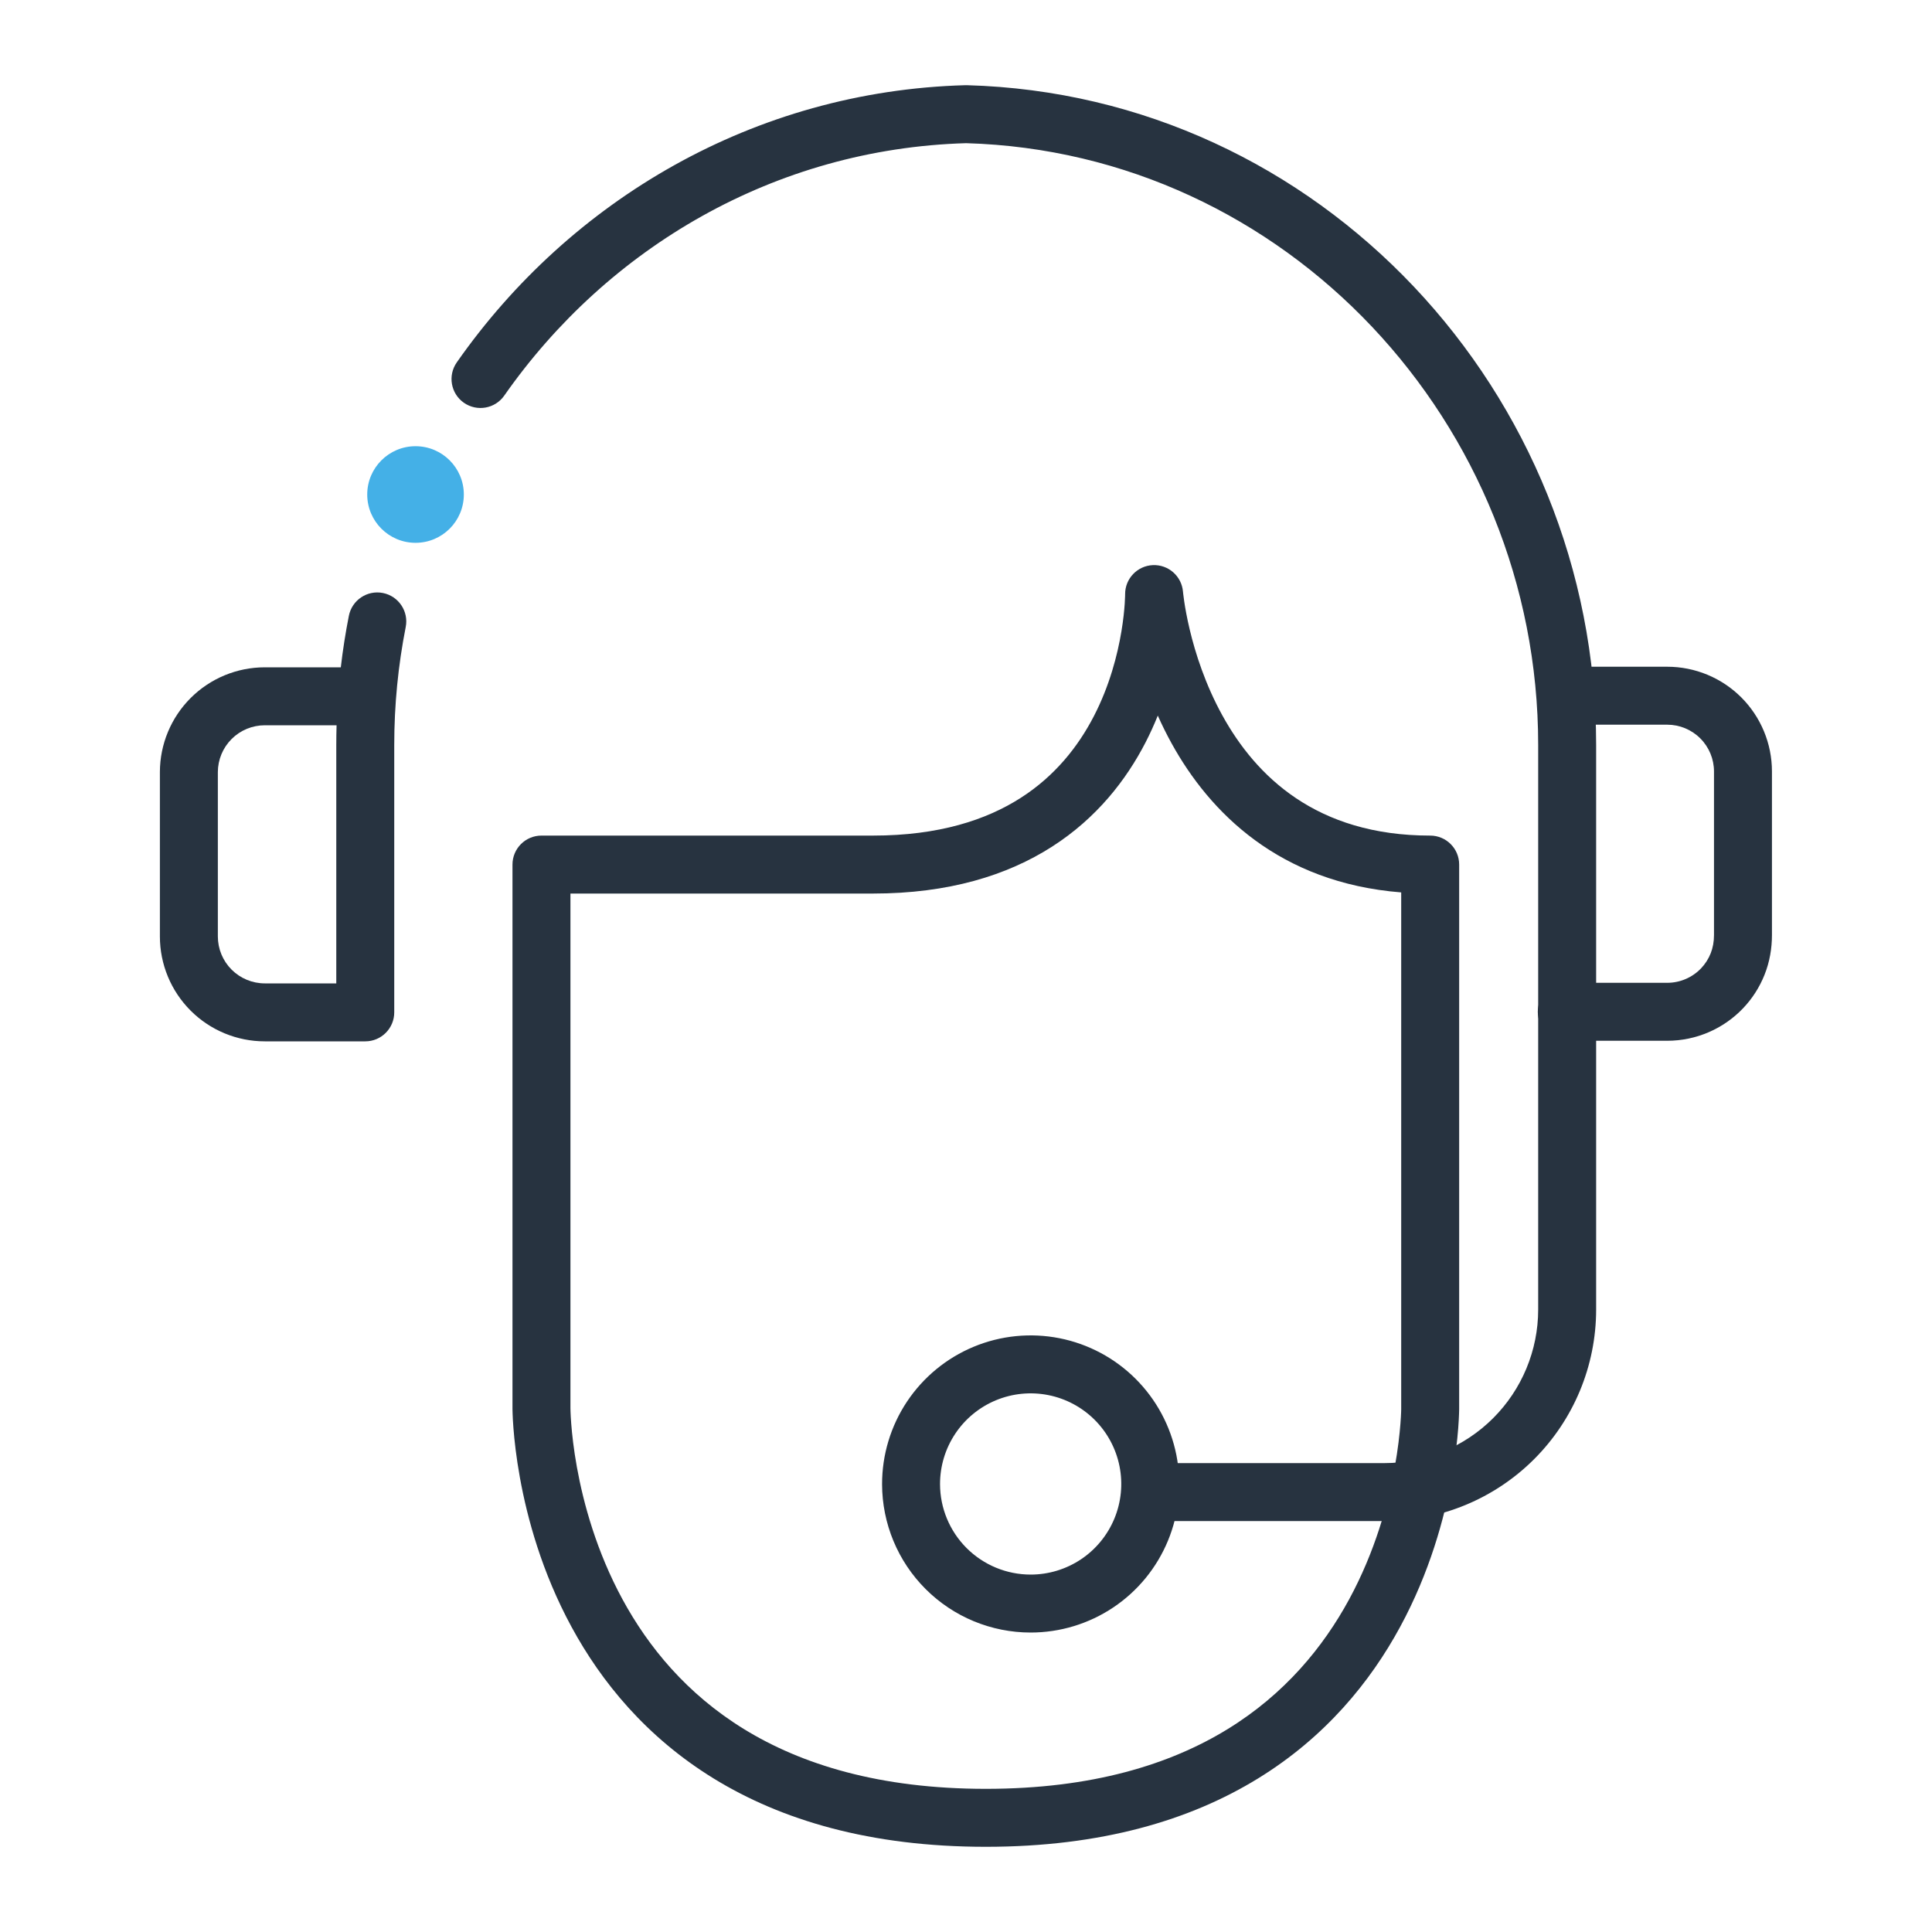 <svg xmlns="http://www.w3.org/2000/svg" width="100" height="100" viewBox="0 0 100 100" fill="none"><path fill-rule="evenodd" clip-rule="evenodd" d="M49.965 4.41C49.992 4.41 50.02 4.41 50.047 4.41C68.329 4.914 82.616 20.348 82.616 38.56V67.791C82.613 70.694 81.458 73.476 79.405 75.527C77.352 77.578 74.568 78.73 71.666 78.73H59.916C59.088 78.73 58.416 78.058 58.416 77.23C58.416 76.402 59.088 75.73 59.916 75.73H71.666C73.773 75.73 75.794 74.894 77.285 73.404C78.775 71.915 79.614 69.895 79.616 67.788V38.56C79.616 21.906 66.565 7.889 50.006 7.411C40.097 7.697 31.453 12.823 26.1 20.477C25.625 21.156 24.69 21.321 24.011 20.847C23.332 20.372 23.167 19.437 23.642 18.758C29.508 10.371 39.022 4.712 49.965 4.41ZM19.818 30.693C20.631 30.853 21.16 31.642 21 32.454C20.61 34.434 20.406 36.476 20.406 38.56V52.4C20.406 53.228 19.735 53.9 18.906 53.9H13.706C12.266 53.9 10.885 53.328 9.867 52.31C8.848 51.291 8.276 49.91 8.276 48.47V39.96L8.276 39.956C8.28 38.519 8.853 37.141 9.871 36.126C10.889 35.11 12.268 34.54 13.706 34.54H17.64C17.744 33.642 17.884 32.753 18.057 31.875C18.217 31.062 19.006 30.533 19.818 30.693ZM17.421 37.54H13.706C13.063 37.54 12.445 37.795 11.99 38.249C11.535 38.703 11.278 39.319 11.276 39.962V48.47C11.276 49.114 11.532 49.733 11.988 50.188C12.444 50.644 13.062 50.9 13.706 50.9H17.406V38.56C17.406 38.219 17.411 37.879 17.421 37.54Z" fill="#273340"></path><path fill-rule="evenodd" clip-rule="evenodd" d="M79.596 36.01C79.596 35.181 80.268 34.51 81.096 34.51H86.296C87.734 34.51 89.112 35.081 90.129 36.097C91.145 37.114 91.716 38.492 91.716 39.93V48.402C91.716 49.09 91.598 49.791 91.328 50.464C91.072 51.104 90.696 51.69 90.221 52.188C89.719 52.715 89.116 53.136 88.448 53.424C87.77 53.718 87.037 53.87 86.296 53.87H81.096C80.268 53.87 79.596 53.198 79.596 52.37C79.596 51.541 80.268 50.87 81.096 50.87H86.296C86.626 50.87 86.954 50.802 87.257 50.671C87.555 50.542 87.825 50.354 88.049 50.119C88.26 49.896 88.429 49.635 88.543 49.349C88.657 49.063 88.716 48.746 88.716 48.402V39.93C88.716 39.288 88.461 38.672 88.007 38.219C87.554 37.765 86.938 37.51 86.296 37.51H81.096C80.268 37.51 79.596 36.838 79.596 36.01Z" fill="#273340"></path><path fill-rule="evenodd" clip-rule="evenodd" d="M50.395 69.709C51.8 69.125 53.346 68.971 54.839 69.266C56.331 69.562 57.703 70.293 58.779 71.368C59.856 72.443 60.59 73.813 60.888 75.305C61.185 76.797 61.034 78.344 60.452 79.75C59.87 81.156 58.885 82.358 57.62 83.203C56.355 84.049 54.868 84.5 53.346 84.5C51.309 84.5 49.355 83.692 47.913 82.252C46.471 80.813 45.66 78.86 45.656 76.823C45.654 75.301 46.103 73.813 46.946 72.547C47.79 71.281 48.99 70.293 50.395 69.709ZM54.257 72.209C53.346 72.029 52.403 72.123 51.546 72.479C50.689 72.835 49.957 73.438 49.443 74.21C48.928 74.982 48.655 75.89 48.656 76.818C48.658 78.06 49.153 79.251 50.033 80.129C50.912 81.007 52.104 81.5 53.346 81.5C54.274 81.5 55.181 81.225 55.953 80.709C56.724 80.194 57.325 79.46 57.68 78.603C58.035 77.746 58.127 76.802 57.946 75.892C57.764 74.982 57.317 74.147 56.66 73.491C56.003 72.835 55.167 72.389 54.257 72.209Z" fill="#273340"></path><path fill-rule="evenodd" clip-rule="evenodd" d="M61.231 30.626C61.231 30.625 61.231 30.625 61.231 30.624C61.163 29.822 60.474 29.215 59.669 29.251C58.864 29.287 58.231 29.953 58.236 30.759L58.236 30.758L58.236 30.775C58.236 30.793 58.235 30.823 58.234 30.865C58.232 30.949 58.227 31.08 58.215 31.25C58.192 31.591 58.144 32.089 58.043 32.69C57.841 33.899 57.434 35.489 56.622 37.062C55.814 38.627 54.617 40.156 52.831 41.299C51.052 42.438 48.6 43.25 45.186 43.25H28.026C27.198 43.25 26.526 43.921 26.526 44.75V72.9H28.026C26.526 72.9 26.526 72.901 26.526 72.902L26.526 72.904L26.526 72.91L26.526 72.928C26.526 72.943 26.527 72.962 26.527 72.987C26.528 73.036 26.53 73.105 26.533 73.192C26.539 73.366 26.551 73.615 26.576 73.926C26.624 74.549 26.72 75.428 26.91 76.478C27.288 78.572 28.048 81.383 29.583 84.21C31.122 87.046 33.447 89.909 36.944 92.057C40.446 94.208 45.038 95.59 51.026 95.59C57.015 95.59 61.607 94.208 65.108 92.057C68.606 89.909 70.931 87.046 72.469 84.21C74.004 81.383 74.764 78.572 75.143 76.478C75.333 75.428 75.428 74.549 75.477 73.926C75.501 73.615 75.513 73.366 75.519 73.192C75.523 73.105 75.524 73.036 75.525 72.987C75.526 72.962 75.526 72.943 75.526 72.928L75.526 72.91L75.526 72.904L75.526 72.902C75.526 72.901 75.526 72.9 74.026 72.9H75.526V44.75C75.526 43.921 74.855 43.25 74.026 43.25C68.13 43.25 65.001 40.17 63.267 37.026C62.386 35.427 61.872 33.813 61.58 32.589C61.435 31.98 61.346 31.476 61.295 31.13C61.269 30.957 61.252 30.824 61.243 30.738C61.238 30.695 61.235 30.663 61.233 30.645L61.231 30.627L61.231 30.626ZM72.526 72.9V72.898V46.191C66.219 45.691 62.615 42.055 60.64 38.474C60.374 37.992 60.138 37.512 59.927 37.039C59.742 37.5 59.53 37.968 59.288 38.438C58.289 40.372 56.765 42.343 54.449 43.826C52.127 45.312 49.097 46.25 45.186 46.25H29.526V72.898V72.9L29.527 72.934C29.527 72.965 29.528 73.016 29.531 73.084C29.536 73.22 29.546 73.427 29.567 73.694C29.608 74.231 29.692 75.007 29.861 75.944C30.201 77.823 30.879 80.309 32.219 82.779C33.556 85.241 35.543 87.676 38.514 89.501C41.482 91.323 45.515 92.59 51.026 92.59C56.538 92.59 60.571 91.323 63.538 89.501C66.509 87.676 68.497 85.241 69.833 82.779C71.173 80.309 71.851 77.823 72.191 75.944C72.36 75.007 72.444 74.231 72.486 73.694C72.507 73.427 72.517 73.22 72.522 73.084C72.523 73.041 72.524 73.006 72.525 72.978C72.525 72.961 72.525 72.946 72.526 72.934L72.526 72.902L72.526 72.9Z" fill="#273340"></path><path d="M21.508 28.096C22.889 28.096 24.008 26.977 24.008 25.596C24.008 24.215 22.889 23.096 21.508 23.096C20.127 23.096 19.008 24.215 19.008 25.596C19.008 26.977 20.127 28.096 21.508 28.096Z" fill="#44B0E7"></path></svg>